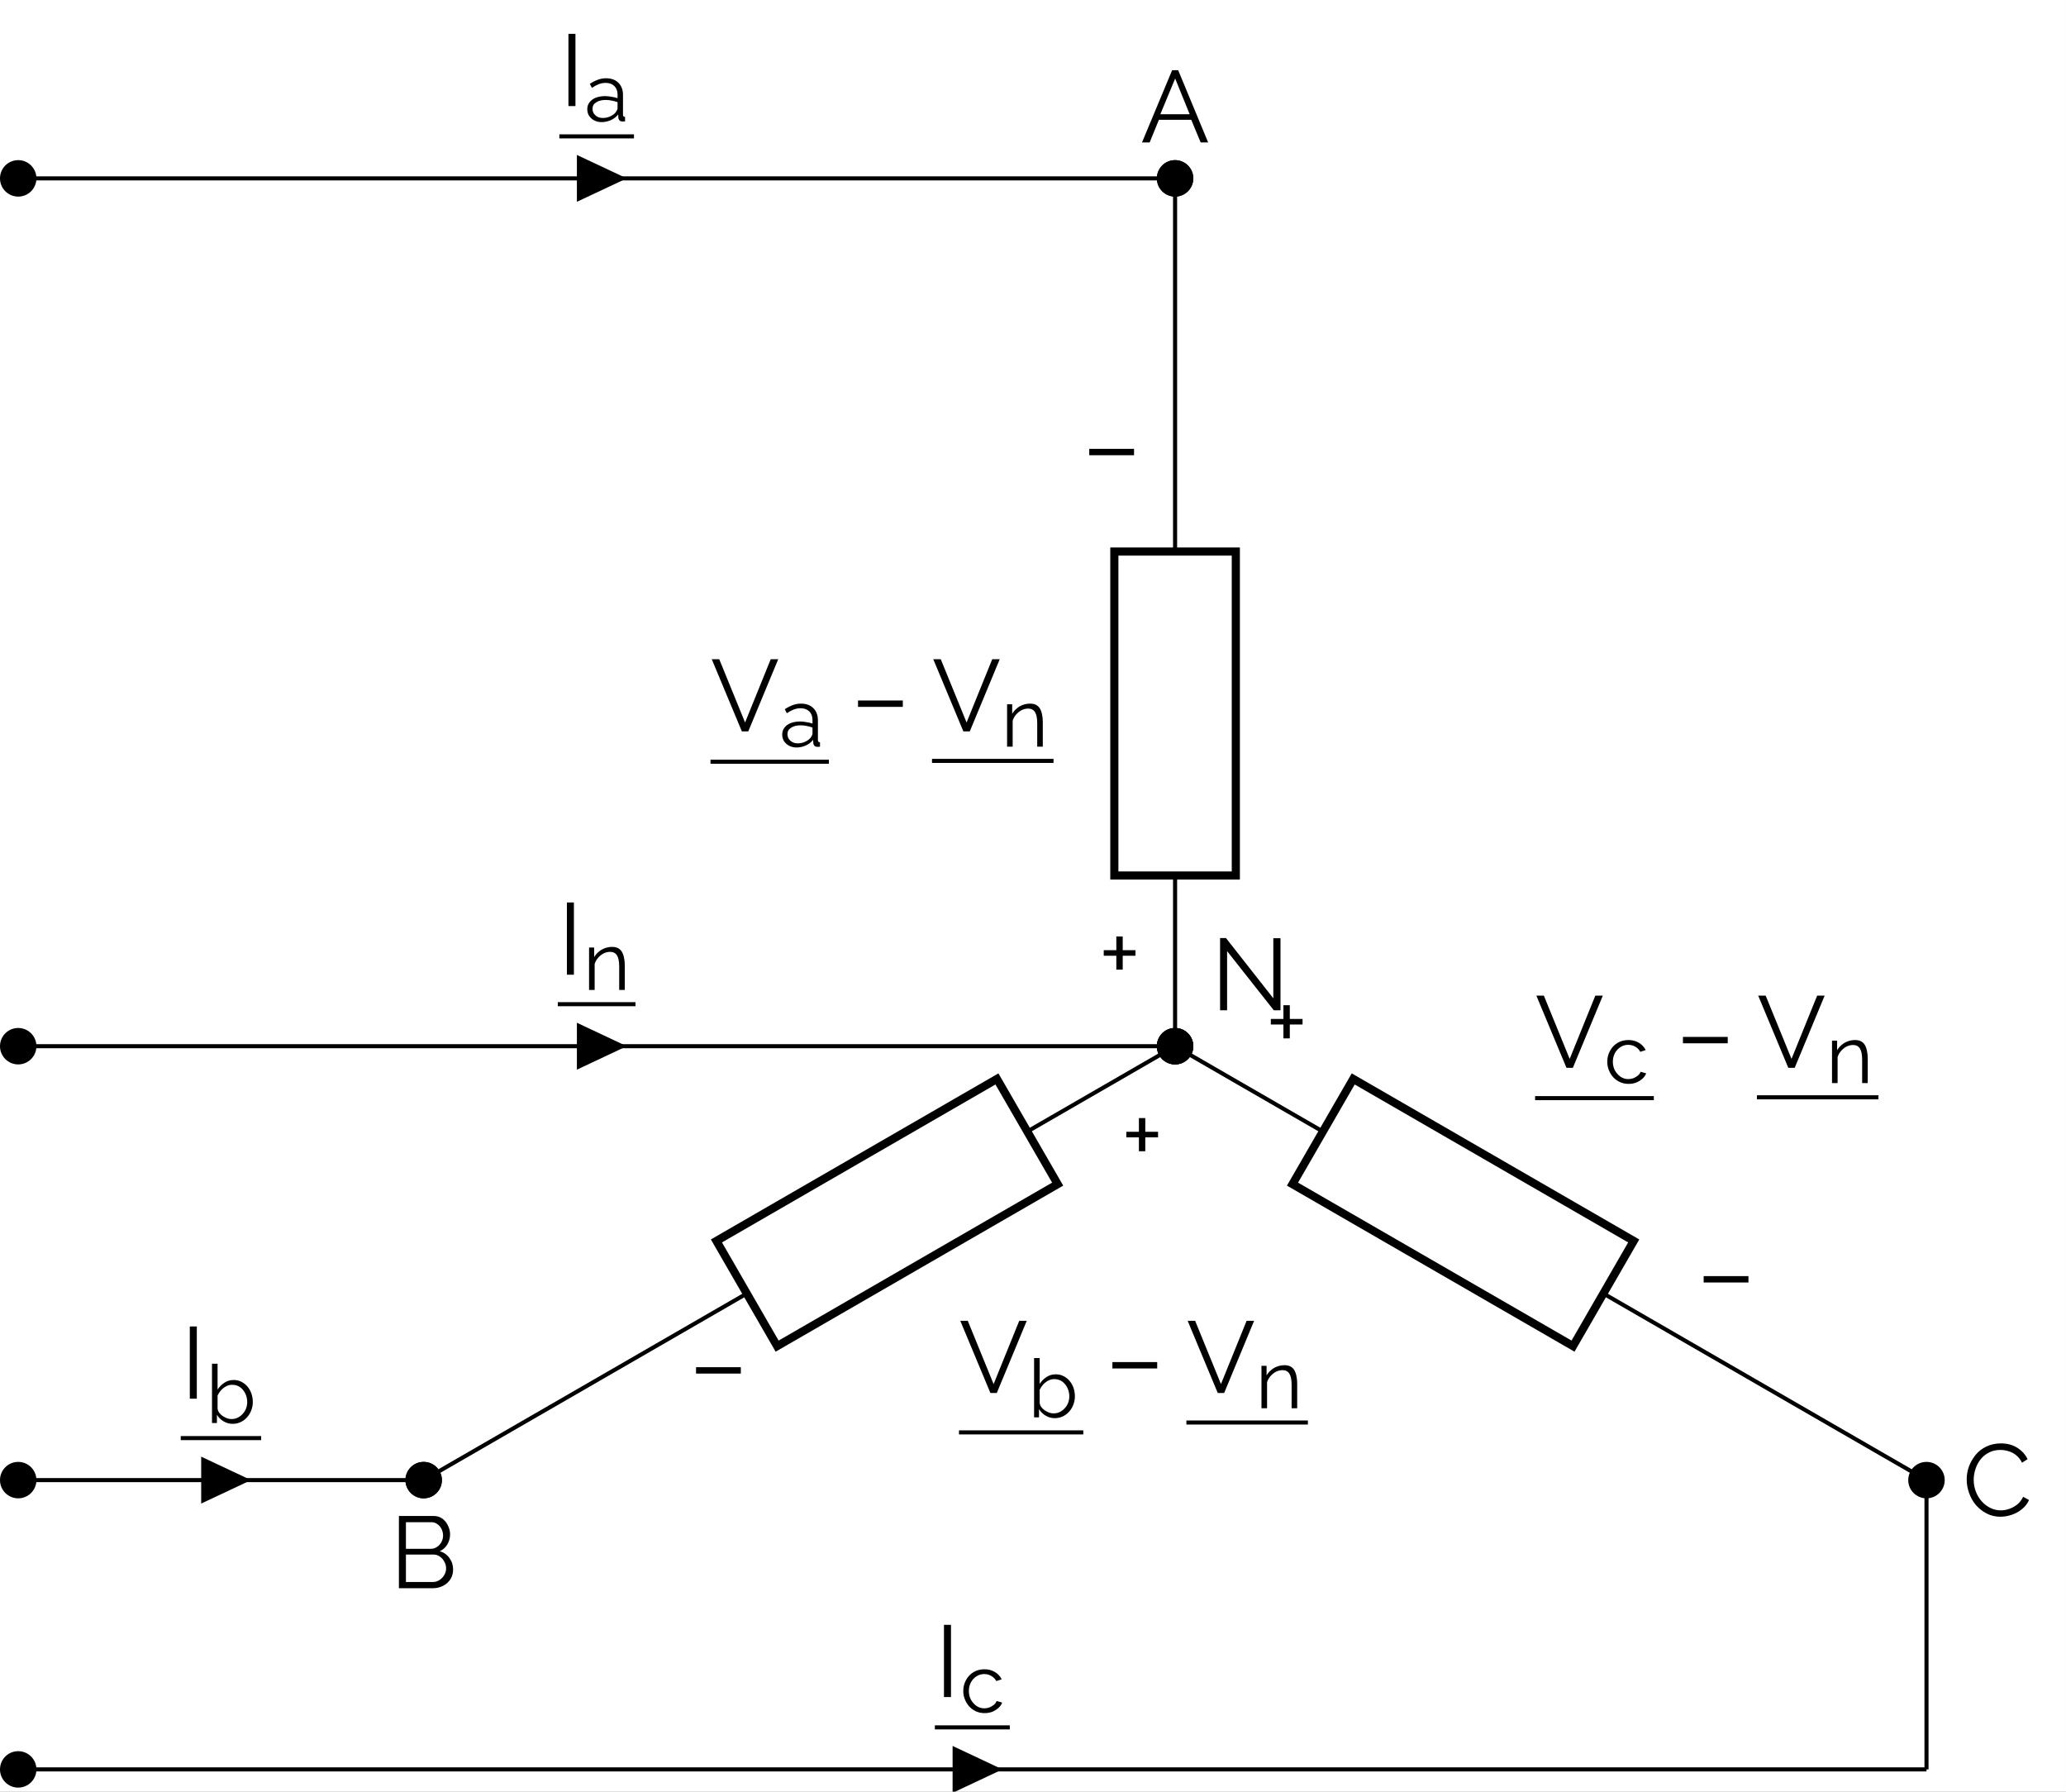 <?xml version="1.0" encoding="UTF-8"?>
<svg xmlns="http://www.w3.org/2000/svg" xmlns:xlink="http://www.w3.org/1999/xlink" width="202.493pt" height="175.569pt" viewBox="0 0 202.493 175.569" version="1.1">
<rect x="0" y="0" width="202.493" height="175.569" fill="#808080" stroke="none"/>
<defs>
<g>
<symbol overflow="visible" id="glyph0-0">
<path style="stroke:none;" d="M 5.562 -0.297 C 5.562 -0.098 5.453 0 5.234 0 L 0.766 0 C 0.66 0 0.586 -0.02 0.547 -0.062 C 0.516 -0.102 0.5 -0.164 0.5 -0.25 L 0.5 -6.844 C 0.5 -7 0.562 -7.078 0.688 -7.078 L 5.391 -7.078 C 5.504 -7.078 5.562 -7.008 5.562 -6.875 Z M 5.047 -0.734 L 5.047 -6.406 C 5.047 -6.52 4.992 -6.578 4.891 -6.578 L 1.172 -6.578 C 1.066 -6.578 1.016 -6.516 1.016 -6.391 L 1.016 -0.703 C 1.016 -0.641 1.031 -0.586 1.062 -0.547 C 1.094 -0.516 1.156 -0.5 1.25 -0.5 L 4.766 -0.5 C 4.953 -0.5 5.047 -0.578 5.047 -0.734 Z M 4.766 -0.281 L 0.703 -6.672 L 1.219 -6.938 L 5.359 -0.328 Z M 4.766 -0.281 "/>
</symbol>
<symbol overflow="visible" id="glyph0-1">
<path style="stroke:none;" d="M 3.078 -7.078 L 3.672 -7.078 L 6.609 0 L 5.875 0 L 4.953 -2.219 L 1.781 -2.219 L 0.875 0 L 0.125 0 Z M 4.797 -2.766 L 3.375 -6.266 L 1.922 -2.766 Z M 4.797 -2.766 "/>
</symbol>
<symbol overflow="visible" id="glyph0-2">
<path style="stroke:none;" d="M 6.203 -1.828 C 6.203 -1.473 6.113 -1.156 5.938 -0.875 C 5.758 -0.602 5.52 -0.391 5.219 -0.234 C 4.914 -0.078 4.586 0 4.234 0 L 0.891 0 L 0.891 -7.078 L 4.297 -7.078 C 4.629 -7.078 4.914 -6.988 5.156 -6.812 C 5.395 -6.633 5.578 -6.406 5.703 -6.125 C 5.836 -5.852 5.906 -5.57 5.906 -5.281 C 5.906 -4.926 5.816 -4.598 5.641 -4.297 C 5.461 -3.992 5.211 -3.77 4.891 -3.625 C 5.297 -3.508 5.613 -3.285 5.844 -2.953 C 6.082 -2.629 6.203 -2.254 6.203 -1.828 Z M 5.516 -1.938 C 5.516 -2.176 5.457 -2.395 5.344 -2.594 C 5.238 -2.801 5.094 -2.969 4.906 -3.094 C 4.727 -3.227 4.523 -3.297 4.297 -3.297 L 1.578 -3.297 L 1.578 -0.609 L 4.234 -0.609 C 4.461 -0.609 4.672 -0.672 4.859 -0.797 C 5.055 -0.922 5.211 -1.082 5.328 -1.281 C 5.453 -1.488 5.516 -1.707 5.516 -1.938 Z M 1.578 -6.469 L 1.578 -3.859 L 4.016 -3.859 C 4.242 -3.859 4.445 -3.922 4.625 -4.047 C 4.812 -4.172 4.957 -4.332 5.062 -4.531 C 5.164 -4.727 5.219 -4.938 5.219 -5.156 C 5.219 -5.395 5.164 -5.613 5.062 -5.812 C 4.969 -6.008 4.832 -6.164 4.656 -6.281 C 4.488 -6.406 4.297 -6.469 4.078 -6.469 Z M 1.578 -6.469 "/>
</symbol>
<symbol overflow="visible" id="glyph0-3">
<path style="stroke:none;" d="M 0.422 -3.594 C 0.422 -4.02 0.492 -4.441 0.641 -4.859 C 0.797 -5.273 1.016 -5.656 1.297 -6 C 1.578 -6.344 1.926 -6.613 2.344 -6.812 C 2.77 -7.02 3.25 -7.125 3.781 -7.125 C 4.406 -7.125 4.941 -6.977 5.391 -6.688 C 5.848 -6.395 6.18 -6.023 6.391 -5.578 L 5.844 -5.234 C 5.688 -5.547 5.492 -5.789 5.266 -5.969 C 5.035 -6.156 4.785 -6.285 4.516 -6.359 C 4.254 -6.441 3.992 -6.484 3.734 -6.484 C 3.305 -6.484 2.93 -6.398 2.609 -6.234 C 2.285 -6.066 2.008 -5.844 1.781 -5.562 C 1.562 -5.281 1.395 -4.961 1.281 -4.609 C 1.164 -4.266 1.109 -3.91 1.109 -3.547 C 1.109 -3.148 1.176 -2.773 1.312 -2.422 C 1.445 -2.066 1.633 -1.75 1.875 -1.469 C 2.113 -1.195 2.395 -0.977 2.719 -0.812 C 3.039 -0.645 3.391 -0.562 3.766 -0.562 C 4.035 -0.562 4.305 -0.609 4.578 -0.703 C 4.859 -0.797 5.117 -0.938 5.359 -1.125 C 5.609 -1.32 5.805 -1.578 5.953 -1.891 L 6.531 -1.578 C 6.383 -1.234 6.156 -0.938 5.844 -0.688 C 5.539 -0.438 5.203 -0.25 4.828 -0.125 C 4.453 0 4.086 0.062 3.734 0.062 C 3.242 0.062 2.797 -0.039 2.391 -0.25 C 1.984 -0.457 1.629 -0.734 1.328 -1.078 C 1.035 -1.43 0.812 -1.828 0.656 -2.266 C 0.5 -2.703 0.422 -3.145 0.422 -3.594 Z M 0.422 -3.594 "/>
</symbol>
<symbol overflow="visible" id="glyph0-4">
<path style="stroke:none;" d="M 1.578 -5.797 L 1.578 0 L 0.891 0 L 0.891 -7.078 L 1.469 -7.078 L 6.109 -1.172 L 6.109 -7.062 L 6.812 -7.062 L 6.812 0 L 6.156 0 Z M 1.578 -5.797 "/>
</symbol>
<symbol overflow="visible" id="glyph1-0">
<path style="stroke:none;" d="M 5.562 -0.297 C 5.562 -0.098 5.453 0 5.234 0 L 0.766 0 C 0.66 0 0.586 -0.02 0.547 -0.062 C 0.516 -0.102 0.5 -0.164 0.5 -0.25 L 0.5 -6.844 C 0.5 -7 0.562 -7.078 0.688 -7.078 L 5.391 -7.078 C 5.504 -7.078 5.562 -7.008 5.562 -6.875 Z M 5.047 -0.734 L 5.047 -6.406 C 5.047 -6.52 4.992 -6.578 4.891 -6.578 L 1.172 -6.578 C 1.066 -6.578 1.016 -6.516 1.016 -6.391 L 1.016 -0.703 C 1.016 -0.641 1.031 -0.586 1.062 -0.547 C 1.094 -0.516 1.156 -0.5 1.25 -0.5 L 4.766 -0.5 C 4.953 -0.5 5.047 -0.578 5.047 -0.734 Z M 4.766 -0.281 L 0.703 -6.672 L 1.219 -6.938 L 5.359 -0.328 Z M 4.766 -0.281 "/>
</symbol>
<symbol overflow="visible" id="glyph1-1">
<path style="stroke:none;" d="M 0.641 -2.406 L 0.641 -3.031 L 5.031 -3.031 L 5.031 -2.406 Z M 0.641 -2.406 "/>
</symbol>
<symbol overflow="visible" id="glyph1-2">
<path style="stroke:none;" d="M 3.625 -3.812 L 3.625 -3.266 L 2.375 -3.266 L 2.375 -1.906 L 1.75 -1.906 L 1.75 -3.266 L 0.516 -3.266 L 0.516 -3.812 L 1.75 -3.812 L 1.75 -5.156 L 2.375 -5.156 L 2.375 -3.812 Z M 3.625 -3.812 "/>
</symbol>
<symbol overflow="visible" id="glyph1-3">
<path style="stroke:none;" d="M 0.859 -7.078 L 3.391 -0.875 L 5.906 -7.078 L 6.641 -7.078 L 3.703 0 L 3.078 0 L 0.125 -7.078 Z M 0.859 -7.078 "/>
</symbol>
<symbol overflow="visible" id="glyph1-4">
<path style="stroke:none;" d="M 0.891 0 L 0.891 -7.078 L 1.578 -7.078 L 1.578 0 Z M 0.891 0 "/>
</symbol>
<symbol overflow="visible" id="glyph2-0">
<path style="stroke:none;" d="M 4.453 -0.234 C 4.453 -0.078 4.363 0 4.188 0 L 0.609 0 C 0.523 0 0.469 -0.016 0.438 -0.047 C 0.406 -0.078 0.391 -0.129 0.391 -0.203 L 0.391 -5.469 C 0.391 -5.594 0.441 -5.656 0.547 -5.656 L 4.297 -5.656 C 4.398 -5.656 4.453 -5.598 4.453 -5.484 Z M 4.031 -0.594 L 4.031 -5.109 C 4.031 -5.211 3.988 -5.266 3.906 -5.266 L 0.938 -5.266 C 0.852 -5.266 0.812 -5.211 0.812 -5.109 L 0.812 -0.562 C 0.812 -0.508 0.82 -0.469 0.844 -0.438 C 0.875 -0.406 0.926 -0.391 1 -0.391 L 3.812 -0.391 C 3.957 -0.391 4.031 -0.457 4.031 -0.594 Z M 3.812 -0.219 L 0.562 -5.328 L 0.984 -5.547 L 4.281 -0.266 Z M 3.812 -0.219 "/>
</symbol>
<symbol overflow="visible" id="glyph2-1">
<path style="stroke:none;" d="M 0.266 -1.188 C 0.266 -1.445 0.336 -1.672 0.484 -1.859 C 0.629 -2.055 0.832 -2.207 1.094 -2.312 C 1.363 -2.414 1.672 -2.469 2.016 -2.469 C 2.211 -2.469 2.422 -2.445 2.641 -2.406 C 2.859 -2.375 3.055 -2.328 3.234 -2.266 L 3.234 -2.625 C 3.234 -2.969 3.129 -3.242 2.922 -3.453 C 2.711 -3.66 2.426 -3.766 2.062 -3.766 C 1.832 -3.766 1.609 -3.723 1.391 -3.641 C 1.18 -3.555 0.957 -3.438 0.719 -3.281 L 0.516 -3.672 C 0.785 -3.848 1.051 -3.984 1.312 -4.078 C 1.57 -4.172 1.836 -4.219 2.109 -4.219 C 2.617 -4.219 3.02 -4.07 3.312 -3.781 C 3.613 -3.488 3.766 -3.086 3.766 -2.578 L 3.766 -0.656 C 3.766 -0.582 3.781 -0.523 3.812 -0.484 C 3.844 -0.453 3.895 -0.438 3.969 -0.438 L 3.969 0 C 3.906 0.008 3.852 0.016 3.812 0.016 C 3.77 0.023 3.738 0.023 3.719 0.016 C 3.582 0.016 3.477 -0.023 3.406 -0.109 C 3.344 -0.191 3.312 -0.273 3.312 -0.359 L 3.297 -0.672 C 3.109 -0.43 2.863 -0.242 2.562 -0.109 C 2.27 0.016 1.973 0.078 1.672 0.078 C 1.398 0.078 1.156 0.02 0.938 -0.094 C 0.727 -0.207 0.562 -0.359 0.438 -0.547 C 0.32 -0.742 0.266 -0.957 0.266 -1.188 Z M 3.047 -0.875 C 3.098 -0.945 3.141 -1.016 3.172 -1.078 C 3.211 -1.148 3.234 -1.219 3.234 -1.281 L 3.234 -1.875 C 3.047 -1.945 2.852 -2 2.656 -2.031 C 2.469 -2.07 2.273 -2.094 2.078 -2.094 C 1.691 -2.094 1.379 -2.016 1.141 -1.859 C 0.898 -1.711 0.781 -1.504 0.781 -1.234 C 0.781 -1.078 0.816 -0.93 0.891 -0.797 C 0.973 -0.66 1.094 -0.547 1.25 -0.453 C 1.406 -0.367 1.586 -0.328 1.797 -0.328 C 2.055 -0.328 2.297 -0.379 2.516 -0.484 C 2.742 -0.586 2.922 -0.719 3.047 -0.875 Z M 3.047 -0.875 "/>
</symbol>
<symbol overflow="visible" id="glyph2-2">
<path style="stroke:none;" d="M 4.094 0 L 3.547 0 L 3.547 -2.312 C 3.547 -2.801 3.473 -3.16 3.328 -3.391 C 3.18 -3.617 2.957 -3.734 2.656 -3.734 C 2.438 -3.734 2.223 -3.68 2.016 -3.578 C 1.816 -3.473 1.641 -3.332 1.484 -3.156 C 1.328 -2.977 1.211 -2.773 1.141 -2.547 L 1.141 0 L 0.594 0 L 0.594 -4.156 L 1.094 -4.156 L 1.094 -3.219 C 1.207 -3.414 1.352 -3.586 1.531 -3.734 C 1.707 -3.891 1.91 -4.008 2.141 -4.094 C 2.367 -4.176 2.609 -4.219 2.859 -4.219 C 3.086 -4.219 3.281 -4.176 3.438 -4.094 C 3.594 -4.008 3.719 -3.891 3.812 -3.734 C 3.906 -3.578 3.973 -3.391 4.016 -3.172 C 4.066 -2.953 4.094 -2.707 4.094 -2.438 Z M 4.094 0 "/>
</symbol>
<symbol overflow="visible" id="glyph2-3">
<path style="stroke:none;" d="M 2.625 0.078 C 2.301 0.078 2 -0.004 1.719 -0.172 C 1.445 -0.336 1.234 -0.551 1.078 -0.812 L 1.078 0 L 0.594 0 L 0.594 -5.812 L 1.141 -5.812 L 1.141 -3.281 C 1.328 -3.562 1.551 -3.785 1.812 -3.953 C 2.07 -4.129 2.375 -4.219 2.719 -4.219 C 3.008 -4.219 3.27 -4.156 3.5 -4.031 C 3.727 -3.914 3.926 -3.754 4.094 -3.547 C 4.258 -3.348 4.383 -3.117 4.469 -2.859 C 4.551 -2.598 4.594 -2.332 4.594 -2.062 C 4.594 -1.77 4.539 -1.492 4.438 -1.234 C 4.344 -0.984 4.207 -0.758 4.031 -0.562 C 3.852 -0.363 3.645 -0.207 3.406 -0.094 C 3.164 0.02 2.906 0.078 2.625 0.078 Z M 2.5 -0.391 C 2.727 -0.391 2.938 -0.438 3.125 -0.531 C 3.312 -0.625 3.473 -0.75 3.609 -0.906 C 3.754 -1.062 3.863 -1.238 3.938 -1.438 C 4.008 -1.645 4.047 -1.852 4.047 -2.062 C 4.047 -2.352 3.984 -2.629 3.859 -2.891 C 3.734 -3.148 3.562 -3.359 3.344 -3.516 C 3.125 -3.672 2.863 -3.75 2.562 -3.75 C 2.352 -3.75 2.156 -3.695 1.969 -3.594 C 1.789 -3.5 1.629 -3.375 1.484 -3.219 C 1.348 -3.062 1.234 -2.891 1.141 -2.703 L 1.141 -1.422 C 1.16 -1.273 1.211 -1.141 1.297 -1.016 C 1.391 -0.891 1.504 -0.781 1.641 -0.688 C 1.773 -0.602 1.914 -0.531 2.062 -0.469 C 2.219 -0.414 2.363 -0.391 2.5 -0.391 Z M 2.5 -0.391 "/>
</symbol>
<symbol overflow="visible" id="glyph2-4">
<path style="stroke:none;" d="M 2.406 0.078 C 2.094 0.078 1.812 0.02 1.562 -0.094 C 1.312 -0.207 1.094 -0.363 0.906 -0.562 C 0.719 -0.77 0.57 -1.004 0.469 -1.266 C 0.363 -1.523 0.312 -1.801 0.312 -2.094 C 0.312 -2.477 0.398 -2.832 0.578 -3.156 C 0.754 -3.488 1 -3.75 1.312 -3.938 C 1.625 -4.125 1.984 -4.219 2.391 -4.219 C 2.773 -4.219 3.113 -4.129 3.406 -3.953 C 3.707 -3.773 3.93 -3.535 4.078 -3.234 L 3.547 -3.062 C 3.43 -3.281 3.27 -3.445 3.062 -3.562 C 2.852 -3.688 2.617 -3.75 2.359 -3.75 C 2.086 -3.75 1.836 -3.676 1.609 -3.531 C 1.379 -3.383 1.195 -3.188 1.062 -2.938 C 0.926 -2.688 0.859 -2.406 0.859 -2.094 C 0.859 -1.781 0.926 -1.492 1.062 -1.234 C 1.207 -0.984 1.391 -0.781 1.609 -0.625 C 1.836 -0.469 2.094 -0.391 2.375 -0.391 C 2.551 -0.391 2.723 -0.422 2.891 -0.484 C 3.055 -0.555 3.203 -0.645 3.328 -0.75 C 3.453 -0.863 3.535 -0.984 3.578 -1.109 L 4.125 -0.953 C 4.051 -0.754 3.926 -0.578 3.75 -0.422 C 3.57 -0.266 3.367 -0.141 3.141 -0.047 C 2.91 0.035 2.664 0.078 2.406 0.078 Z M 2.406 0.078 "/>
</symbol>
</g>
<clipPath id="clip1">
  <path d="M 0 0 L 202.492 0 L 202.492 175.57 L 0 175.57 Z M 0 0 "/>
</clipPath>
<clipPath id="clip2">
  <path d="M 0 166 L 10 166 L 10 175.57 L 0 175.57 Z M 0 166 "/>
</clipPath>
<clipPath id="clip3">
  <path d="M 93 171 L 98 171 L 98 175.57 L 93 175.57 Z M 93 171 "/>
</clipPath>
<clipPath id="clip4">
  <path d="M 87 165 L 104 165 L 104 175.57 L 87 175.57 Z M 87 165 "/>
</clipPath>
</defs>
<g id="surface1">
<g clip-path="url(#clip1)" clip-rule="nonzero">
<path style=" stroke:none;fill-rule:nonzero;fill:rgb(100%,100%,100%);fill-opacity:1;" d="M 0 175.57 L 0 0 L 202.496 0 L 202.496 175.57 Z M 0 175.57 "/>
</g>
<g style="fill:rgb(0%,0%,0%);fill-opacity:1;">
  <use xlink:href="#glyph0-1" x="111.805" y="13.96"/>
</g>
<g style="fill:rgb(0%,0%,0%);fill-opacity:1;">
  <use xlink:href="#glyph0-2" x="38.208" y="155.632"/>
</g>
<g style="fill:rgb(0%,0%,0%);fill-opacity:1;">
  <use xlink:href="#glyph0-3" x="192.338" y="148.566"/>
</g>
<g style="fill:rgb(0%,0%,0%);fill-opacity:1;">
  <use xlink:href="#glyph0-4" x="118.692" y="99"/>
</g>
<path style="fill:none;stroke-width:0.399;stroke-linecap:butt;stroke-linejoin:miter;stroke:rgb(0%,0%,0%);stroke-opacity:1;stroke-miterlimit:10;" d="M -0 85.039 L -0 75.121 M -0 75.121 L -0 48.472 M -0 16.726 L -0 -0.001 " transform="matrix(1,0,0,-1,115.172,102.519)"/>
<path style="fill-rule:nonzero;fill:rgb(0%,0%,0%);fill-opacity:1;stroke-width:0.399;stroke-linecap:butt;stroke-linejoin:miter;stroke:rgb(0%,0%,0%);stroke-opacity:1;stroke-miterlimit:10;" d="M 1.586 85.039 C 1.586 85.917 0.875 86.628 -0 86.628 C -0.875 86.628 -1.586 85.917 -1.586 85.039 C -1.586 84.164 -0.875 83.453 -0 83.453 C 0.875 83.453 1.586 84.164 1.586 85.039 Z M 1.586 85.039 " transform="matrix(1,0,0,-1,115.172,102.519)"/>
<path style="fill:none;stroke-width:0.797;stroke-linecap:butt;stroke-linejoin:miter;stroke:rgb(0%,0%,0%);stroke-opacity:1;stroke-miterlimit:10;" d="M -5.953 16.726 L -5.953 48.472 L 5.953 48.472 L 5.953 16.726 Z M -5.953 16.726 " transform="matrix(1,0,0,-1,115.172,102.519)"/>
<path style="fill-rule:nonzero;fill:rgb(0%,0%,0%);fill-opacity:1;stroke-width:0.399;stroke-linecap:butt;stroke-linejoin:miter;stroke:rgb(0%,0%,0%);stroke-opacity:1;stroke-miterlimit:10;" d="M 1.586 -0.001 C 1.586 0.878 0.875 1.585 -0 1.585 C -0.875 1.585 -1.586 0.878 -1.586 -0.001 C -1.586 -0.876 -0.875 -1.586 -0 -1.586 C 0.875 -1.586 1.586 -0.876 1.586 -0.001 Z M 1.586 -0.001 " transform="matrix(1,0,0,-1,115.172,102.519)"/>
<g style="fill:rgb(0%,0%,0%);fill-opacity:1;">
  <use xlink:href="#glyph1-1" x="106.119" y="47.015"/>
</g>
<g style="fill:rgb(0%,0%,0%);fill-opacity:1;">
  <use xlink:href="#glyph1-2" x="107.664" y="96.922"/>
</g>
<g style="fill:rgb(0%,0%,0%);fill-opacity:1;">
  <use xlink:href="#glyph1-3" x="69.635" y="71.674"/>
</g>
<g style="fill:rgb(0%,0%,0%);fill-opacity:1;">
  <use xlink:href="#glyph2-1" x="76.4" y="73.169"/>
</g>
<path style="fill:none;stroke-width:0.398;stroke-linecap:butt;stroke-linejoin:miter;stroke:rgb(0%,0%,0%);stroke-opacity:1;stroke-miterlimit:10;" d="M 0.002 -0.002 L 11.607 -0.002 " transform="matrix(1,0,0,-1,69.635,74.643)"/>
<g style="fill:rgb(0%,0%,0%);fill-opacity:1;">
  <use xlink:href="#glyph1-1" x="83.456" y="71.674"/>
</g>
<g style="fill:rgb(0%,0%,0%);fill-opacity:1;">
  <use xlink:href="#glyph1-3" x="91.346" y="71.674"/>
</g>
<g style="fill:rgb(0%,0%,0%);fill-opacity:1;">
  <use xlink:href="#glyph2-2" x="98.113" y="73.169"/>
</g>
<path style="fill:none;stroke-width:0.398;stroke-linecap:butt;stroke-linejoin:miter;stroke:rgb(0%,0%,0%);stroke-opacity:1;stroke-miterlimit:10;" d="M -0 0.002 L 11.91 0.002 " transform="matrix(1,0,0,-1,91.348,74.564)"/>
<path style="fill:none;stroke-width:0.399;stroke-linecap:butt;stroke-linejoin:miter;stroke:rgb(0%,0%,0%);stroke-opacity:1;stroke-miterlimit:10;" d="M -73.649 -42.52 L -65.055 -37.559 M -65.055 -37.559 L -56.461 -32.598 L -41.977 -24.235 M -14.485 -8.364 L -0 -0.001 " transform="matrix(1,0,0,-1,115.172,102.519)"/>
<path style="fill-rule:nonzero;fill:rgb(0%,0%,0%);fill-opacity:1;stroke-width:0.399;stroke-linecap:butt;stroke-linejoin:miter;stroke:rgb(0%,0%,0%);stroke-opacity:1;stroke-miterlimit:10;" d="M -72.059 -42.52 C -72.059 -41.645 -72.77 -40.934 -73.649 -40.934 C -74.524 -40.934 -75.234 -41.645 -75.234 -42.52 C -75.234 -43.395 -74.524 -44.106 -73.649 -44.106 C -72.77 -44.106 -72.059 -43.395 -72.059 -42.52 Z M -72.059 -42.52 " transform="matrix(1,0,0,-1,115.172,102.519)"/>
<path style="fill:none;stroke-width:0.797;stroke-linecap:butt;stroke-linejoin:miter;stroke:rgb(0%,0%,0%);stroke-opacity:1;stroke-miterlimit:10;" d="M -11.508 -13.516 L -39.004 -29.391 L -44.953 -19.083 L -17.461 -3.208 Z M -11.508 -13.516 " transform="matrix(1,0,0,-1,115.172,102.519)"/>
<path style="fill-rule:nonzero;fill:rgb(0%,0%,0%);fill-opacity:1;stroke-width:0.399;stroke-linecap:butt;stroke-linejoin:miter;stroke:rgb(0%,0%,0%);stroke-opacity:1;stroke-miterlimit:10;" d="M 1.586 -0.001 C 1.586 0.878 0.875 1.585 -0 1.585 C -0.875 1.585 -1.586 0.878 -1.586 -0.001 C -1.586 -0.876 -0.875 -1.586 -0 -1.586 C 0.875 -1.586 1.586 -0.876 1.586 -0.001 Z M 1.586 -0.001 " transform="matrix(1,0,0,-1,115.172,102.519)"/>
<g style="fill:rgb(0%,0%,0%);fill-opacity:1;">
  <use xlink:href="#glyph1-1" x="67.579" y="137.006"/>
</g>
<g style="fill:rgb(0%,0%,0%);fill-opacity:1;">
  <use xlink:href="#glyph1-2" x="109.877" y="114.718"/>
</g>
<g style="fill:rgb(0%,0%,0%);fill-opacity:1;">
  <use xlink:href="#glyph1-3" x="93.994" y="136.504"/>
</g>
<g style="fill:rgb(0%,0%,0%);fill-opacity:1;">
  <use xlink:href="#glyph2-3" x="100.759" y="138.891"/>
</g>
<path style="fill:none;stroke-width:0.398;stroke-linecap:butt;stroke-linejoin:miter;stroke:rgb(0%,0%,0%);stroke-opacity:1;stroke-miterlimit:10;" d="M -0.002 0.002 L 12.182 0.002 " transform="matrix(1,0,0,-1,93.994,140.365)"/>
<g style="fill:rgb(0%,0%,0%);fill-opacity:1;">
  <use xlink:href="#glyph1-1" x="108.388" y="136.504"/>
</g>
<g style="fill:rgb(0%,0%,0%);fill-opacity:1;">
  <use xlink:href="#glyph1-3" x="116.278" y="136.504"/>
</g>
<g style="fill:rgb(0%,0%,0%);fill-opacity:1;">
  <use xlink:href="#glyph2-2" x="123.046" y="137.998"/>
</g>
<path style="fill:none;stroke-width:0.398;stroke-linecap:butt;stroke-linejoin:miter;stroke:rgb(0%,0%,0%);stroke-opacity:1;stroke-miterlimit:10;" d="M 0 -0.002 L 11.91 -0.002 " transform="matrix(1,0,0,-1,116.281,139.393)"/>
<path style="fill:none;stroke-width:0.399;stroke-linecap:butt;stroke-linejoin:miter;stroke:rgb(0%,0%,0%);stroke-opacity:1;stroke-miterlimit:10;" d="M 73.648 -42.52 L 65.055 -37.559 M 65.055 -37.559 L 56.461 -32.598 L 41.98 -24.235 M 14.484 -8.364 L -0 -0.001 " transform="matrix(1,0,0,-1,115.172,102.519)"/>
<path style="fill-rule:nonzero;fill:rgb(0%,0%,0%);fill-opacity:1;stroke-width:0.399;stroke-linecap:butt;stroke-linejoin:miter;stroke:rgb(0%,0%,0%);stroke-opacity:1;stroke-miterlimit:10;" d="M 75.234 -42.52 C 75.234 -41.645 74.523 -40.934 73.648 -40.934 C 72.769 -40.934 72.058 -41.645 72.058 -42.52 C 72.058 -43.395 72.769 -44.106 73.648 -44.106 C 74.523 -44.106 75.234 -43.395 75.234 -42.52 Z M 75.234 -42.52 " transform="matrix(1,0,0,-1,115.172,102.519)"/>
<path style="fill:none;stroke-width:0.797;stroke-linecap:butt;stroke-linejoin:miter;stroke:rgb(0%,0%,0%);stroke-opacity:1;stroke-miterlimit:10;" d="M 17.461 -3.208 L 44.953 -19.083 L 39.004 -29.391 L 11.508 -13.516 Z M 17.461 -3.208 " transform="matrix(1,0,0,-1,115.172,102.519)"/>
<path style="fill-rule:nonzero;fill:rgb(0%,0%,0%);fill-opacity:1;stroke-width:0.399;stroke-linecap:butt;stroke-linejoin:miter;stroke:rgb(0%,0%,0%);stroke-opacity:1;stroke-miterlimit:10;" d="M 1.586 -0.001 C 1.586 0.878 0.875 1.585 -0 1.585 C -0.875 1.585 -1.586 0.878 -1.586 -0.001 C -1.586 -0.876 -0.875 -1.586 -0 -1.586 C 0.875 -1.586 1.586 -0.876 1.586 -0.001 Z M 1.586 -0.001 " transform="matrix(1,0,0,-1,115.172,102.519)"/>
<g style="fill:rgb(0%,0%,0%);fill-opacity:1;">
  <use xlink:href="#glyph1-1" x="166.338" y="128.08"/>
</g>
<g style="fill:rgb(0%,0%,0%);fill-opacity:1;">
  <use xlink:href="#glyph1-2" x="124.041" y="103.66"/>
</g>
<g style="fill:rgb(0%,0%,0%);fill-opacity:1;">
  <use xlink:href="#glyph1-3" x="150.456" y="104.64"/>
</g>
<g style="fill:rgb(0%,0%,0%);fill-opacity:1;">
  <use xlink:href="#glyph2-4" x="157.221" y="106.134"/>
</g>
<path style="fill:none;stroke-width:0.398;stroke-linecap:butt;stroke-linejoin:miter;stroke:rgb(0%,0%,0%);stroke-opacity:1;stroke-miterlimit:10;" d="M 0.001 -0 L 11.638 -0 " transform="matrix(1,0,0,-1,150.456,107.609)"/>
<g style="fill:rgb(0%,0%,0%);fill-opacity:1;">
  <use xlink:href="#glyph1-1" x="164.308" y="104.64"/>
</g>
<g style="fill:rgb(0%,0%,0%);fill-opacity:1;">
  <use xlink:href="#glyph1-3" x="172.198" y="104.64"/>
</g>
<g style="fill:rgb(0%,0%,0%);fill-opacity:1;">
  <use xlink:href="#glyph2-2" x="178.966" y="106.134"/>
</g>
<path style="fill:none;stroke-width:0.398;stroke-linecap:butt;stroke-linejoin:miter;stroke:rgb(0%,0%,0%);stroke-opacity:1;stroke-miterlimit:10;" d="M -0.002 0.002 L 11.908 0.002 " transform="matrix(1,0,0,-1,172.201,107.529)"/>
<path style="fill:none;stroke-width:0.399;stroke-linecap:butt;stroke-linejoin:miter;stroke:rgb(0%,0%,0%);stroke-opacity:1;stroke-miterlimit:10;" d="M -113.387 85.039 L -56.695 85.039 M -56.695 85.039 L -0 85.039 " transform="matrix(1,0,0,-1,115.172,102.519)"/>
<path style="fill-rule:nonzero;fill:rgb(0%,0%,0%);fill-opacity:1;stroke-width:0.399;stroke-linecap:butt;stroke-linejoin:miter;stroke:rgb(0%,0%,0%);stroke-opacity:1;stroke-miterlimit:10;" d="M -111.801 85.039 C -111.801 85.917 -112.512 86.628 -113.387 86.628 C -114.266 86.628 -114.973 85.917 -114.973 85.039 C -114.973 84.164 -114.266 83.453 -113.387 83.453 C -112.512 83.453 -111.801 84.164 -111.801 85.039 Z M -111.801 85.039 " transform="matrix(1,0,0,-1,115.172,102.519)"/>
<path style="fill-rule:nonzero;fill:rgb(0%,0%,0%);fill-opacity:1;stroke-width:0.399;stroke-linecap:butt;stroke-linejoin:miter;stroke:rgb(0%,0%,0%);stroke-opacity:1;stroke-miterlimit:10;" d="M 1.586 85.039 C 1.586 85.917 0.875 86.628 -0 86.628 C -0.875 86.628 -1.586 85.917 -1.586 85.039 C -1.586 84.164 -0.875 83.453 -0 83.453 C 0.875 83.453 1.586 84.164 1.586 85.039 Z M 1.586 85.039 " transform="matrix(1,0,0,-1,115.172,102.519)"/>
<path style="fill-rule:nonzero;fill:rgb(0%,0%,0%);fill-opacity:1;stroke-width:0.399;stroke-linecap:butt;stroke-linejoin:miter;stroke:rgb(0%,0%,0%);stroke-opacity:1;stroke-miterlimit:10;" d="M -58.43 85.039 L -58.43 83.058 L -54.215 85.039 L -58.43 87.023 Z M -58.43 85.039 " transform="matrix(1,0,0,-1,115.172,102.519)"/>
<g style="fill:rgb(0%,0%,0%);fill-opacity:1;">
  <use xlink:href="#glyph1-4" x="54.823" y="10.394"/>
</g>
<g style="fill:rgb(0%,0%,0%);fill-opacity:1;">
  <use xlink:href="#glyph2-1" x="57.294" y="11.888"/>
</g>
<path style="fill:none;stroke-width:0.398;stroke-linecap:butt;stroke-linejoin:miter;stroke:rgb(0%,0%,0%);stroke-opacity:1;stroke-miterlimit:10;" d="M 0.001 -0 L 7.314 -0 " transform="matrix(1,0,0,-1,54.823,13.363)"/>
<path style="fill:none;stroke-width:0.399;stroke-linecap:butt;stroke-linejoin:miter;stroke:rgb(0%,0%,0%);stroke-opacity:1;stroke-miterlimit:10;" d="M -113.387 -42.52 L -93.516 -42.52 M -93.516 -42.52 L -73.649 -42.52 " transform="matrix(1,0,0,-1,115.172,102.519)"/>
<path style="fill-rule:nonzero;fill:rgb(0%,0%,0%);fill-opacity:1;stroke-width:0.399;stroke-linecap:butt;stroke-linejoin:miter;stroke:rgb(0%,0%,0%);stroke-opacity:1;stroke-miterlimit:10;" d="M -111.801 -42.52 C -111.801 -41.645 -112.512 -40.934 -113.387 -40.934 C -114.266 -40.934 -114.973 -41.645 -114.973 -42.52 C -114.973 -43.395 -114.266 -44.106 -113.387 -44.106 C -112.512 -44.106 -111.801 -43.395 -111.801 -42.52 Z M -111.801 -42.52 " transform="matrix(1,0,0,-1,115.172,102.519)"/>
<path style="fill-rule:nonzero;fill:rgb(0%,0%,0%);fill-opacity:1;stroke-width:0.399;stroke-linecap:butt;stroke-linejoin:miter;stroke:rgb(0%,0%,0%);stroke-opacity:1;stroke-miterlimit:10;" d="M -72.059 -42.52 C -72.059 -41.645 -72.77 -40.934 -73.649 -40.934 C -74.524 -40.934 -75.234 -41.645 -75.234 -42.52 C -75.234 -43.395 -74.524 -44.106 -73.649 -44.106 C -72.77 -44.106 -72.059 -43.395 -72.059 -42.52 Z M -72.059 -42.52 " transform="matrix(1,0,0,-1,115.172,102.519)"/>
<path style="fill-rule:nonzero;fill:rgb(0%,0%,0%);fill-opacity:1;stroke-width:0.399;stroke-linecap:butt;stroke-linejoin:miter;stroke:rgb(0%,0%,0%);stroke-opacity:1;stroke-miterlimit:10;" d="M -95.254 -42.52 L -95.254 -44.504 L -91.035 -42.52 L -95.254 -40.536 Z M -95.254 -42.52 " transform="matrix(1,0,0,-1,115.172,102.519)"/>
<g style="fill:rgb(0%,0%,0%);fill-opacity:1;">
  <use xlink:href="#glyph1-4" x="17.713" y="137.061"/>
</g>
<g style="fill:rgb(0%,0%,0%);fill-opacity:1;">
  <use xlink:href="#glyph2-3" x="20.184" y="139.447"/>
</g>
<path style="fill:none;stroke-width:0.398;stroke-linecap:butt;stroke-linejoin:miter;stroke:rgb(0%,0%,0%);stroke-opacity:1;stroke-miterlimit:10;" d="M 0.002 0 L 7.885 0 " transform="matrix(1,0,0,-1,17.713,140.922)"/>
<path style="fill:none;stroke-width:0.399;stroke-linecap:butt;stroke-linejoin:miter;stroke:rgb(0%,0%,0%);stroke-opacity:1;stroke-miterlimit:10;" d="M -113.387 -70.868 L -19.871 -70.868 M -19.871 -70.868 L 73.648 -70.868 " transform="matrix(1,0,0,-1,115.172,102.519)"/>
<path style=" stroke:none;fill-rule:nonzero;fill:rgb(0%,0%,0%);fill-opacity:1;" d="M 3.371 173.387 C 3.371 172.508 2.66 171.801 1.785 171.801 C 0.906 171.801 0.199 172.508 0.199 173.387 C 0.199 174.262 0.906 174.973 1.785 174.973 C 2.66 174.973 3.371 174.262 3.371 173.387 Z M 3.371 173.387 "/>
<g clip-path="url(#clip2)" clip-rule="nonzero">
<path style="fill:none;stroke-width:0.399;stroke-linecap:butt;stroke-linejoin:miter;stroke:rgb(0%,0%,0%);stroke-opacity:1;stroke-miterlimit:10;" d="M -111.801 -70.868 C -111.801 -69.989 -112.512 -69.282 -113.387 -69.282 C -114.266 -69.282 -114.973 -69.989 -114.973 -70.868 C -114.973 -71.743 -114.266 -72.454 -113.387 -72.454 C -112.512 -72.454 -111.801 -71.743 -111.801 -70.868 Z M -111.801 -70.868 " transform="matrix(1,0,0,-1,115.172,102.519)"/>
</g>
<g clip-path="url(#clip3)" clip-rule="nonzero">
<path style=" stroke:none;fill-rule:nonzero;fill:rgb(0%,0%,0%);fill-opacity:1;" d="M 93.566 173.387 L 93.566 175.371 L 97.781 173.387 L 93.566 171.402 Z M 93.566 173.387 "/>
</g>
<g clip-path="url(#clip4)" clip-rule="nonzero">
<path style="fill:none;stroke-width:0.399;stroke-linecap:butt;stroke-linejoin:miter;stroke:rgb(0%,0%,0%);stroke-opacity:1;stroke-miterlimit:10;" d="M -21.606 -70.868 L -21.606 -72.852 L -17.391 -70.868 L -21.606 -68.883 Z M -21.606 -70.868 " transform="matrix(1,0,0,-1,115.172,102.519)"/>
</g>
<g style="fill:rgb(0%,0%,0%);fill-opacity:1;">
  <use xlink:href="#glyph1-4" x="91.63" y="166.299"/>
</g>
<g style="fill:rgb(0%,0%,0%);fill-opacity:1;">
  <use xlink:href="#glyph2-4" x="94.101" y="167.794"/>
</g>
<path style="fill:none;stroke-width:0.398;stroke-linecap:butt;stroke-linejoin:miter;stroke:rgb(0%,0%,0%);stroke-opacity:1;stroke-miterlimit:10;" d="M -0.001 -0.002 L 7.343 -0.002 " transform="matrix(1,0,0,-1,91.63,169.268)"/>
<path style="fill:none;stroke-width:0.399;stroke-linecap:butt;stroke-linejoin:miter;stroke:rgb(0%,0%,0%);stroke-opacity:1;stroke-miterlimit:10;" d="M 73.648 -70.868 L 73.648 -42.52 " transform="matrix(1,0,0,-1,115.172,102.519)"/>
<path style="fill:none;stroke-width:0.399;stroke-linecap:butt;stroke-linejoin:miter;stroke:rgb(0%,0%,0%);stroke-opacity:1;stroke-miterlimit:10;" d="M -113.387 -0.001 L -56.695 -0.001 M -56.695 -0.001 L -0 -0.001 " transform="matrix(1,0,0,-1,115.172,102.519)"/>
<path style="fill-rule:nonzero;fill:rgb(0%,0%,0%);fill-opacity:1;stroke-width:0.399;stroke-linecap:butt;stroke-linejoin:miter;stroke:rgb(0%,0%,0%);stroke-opacity:1;stroke-miterlimit:10;" d="M -111.801 -0.001 C -111.801 0.878 -112.512 1.585 -113.387 1.585 C -114.266 1.585 -114.973 0.878 -114.973 -0.001 C -114.973 -0.876 -114.266 -1.586 -113.387 -1.586 C -112.512 -1.586 -111.801 -0.876 -111.801 -0.001 Z M -111.801 -0.001 " transform="matrix(1,0,0,-1,115.172,102.519)"/>
<path style="fill-rule:nonzero;fill:rgb(0%,0%,0%);fill-opacity:1;stroke-width:0.399;stroke-linecap:butt;stroke-linejoin:miter;stroke:rgb(0%,0%,0%);stroke-opacity:1;stroke-miterlimit:10;" d="M -58.43 -0.001 L -58.43 -1.985 L -54.215 -0.001 L -58.43 1.984 Z M -58.43 -0.001 " transform="matrix(1,0,0,-1,115.172,102.519)"/>
<g style="fill:rgb(0%,0%,0%);fill-opacity:1;">
  <use xlink:href="#glyph1-4" x="54.672" y="95.513"/>
</g>
<g style="fill:rgb(0%,0%,0%);fill-opacity:1;">
  <use xlink:href="#glyph2-2" x="57.142" y="97.007"/>
</g>
<path style="fill:none;stroke-width:0.398;stroke-linecap:butt;stroke-linejoin:miter;stroke:rgb(0%,0%,0%);stroke-opacity:1;stroke-miterlimit:10;" d="M -0 -0 L 7.613 -0 " transform="matrix(1,0,0,-1,54.672,98.402)"/>
</g>
</svg>
